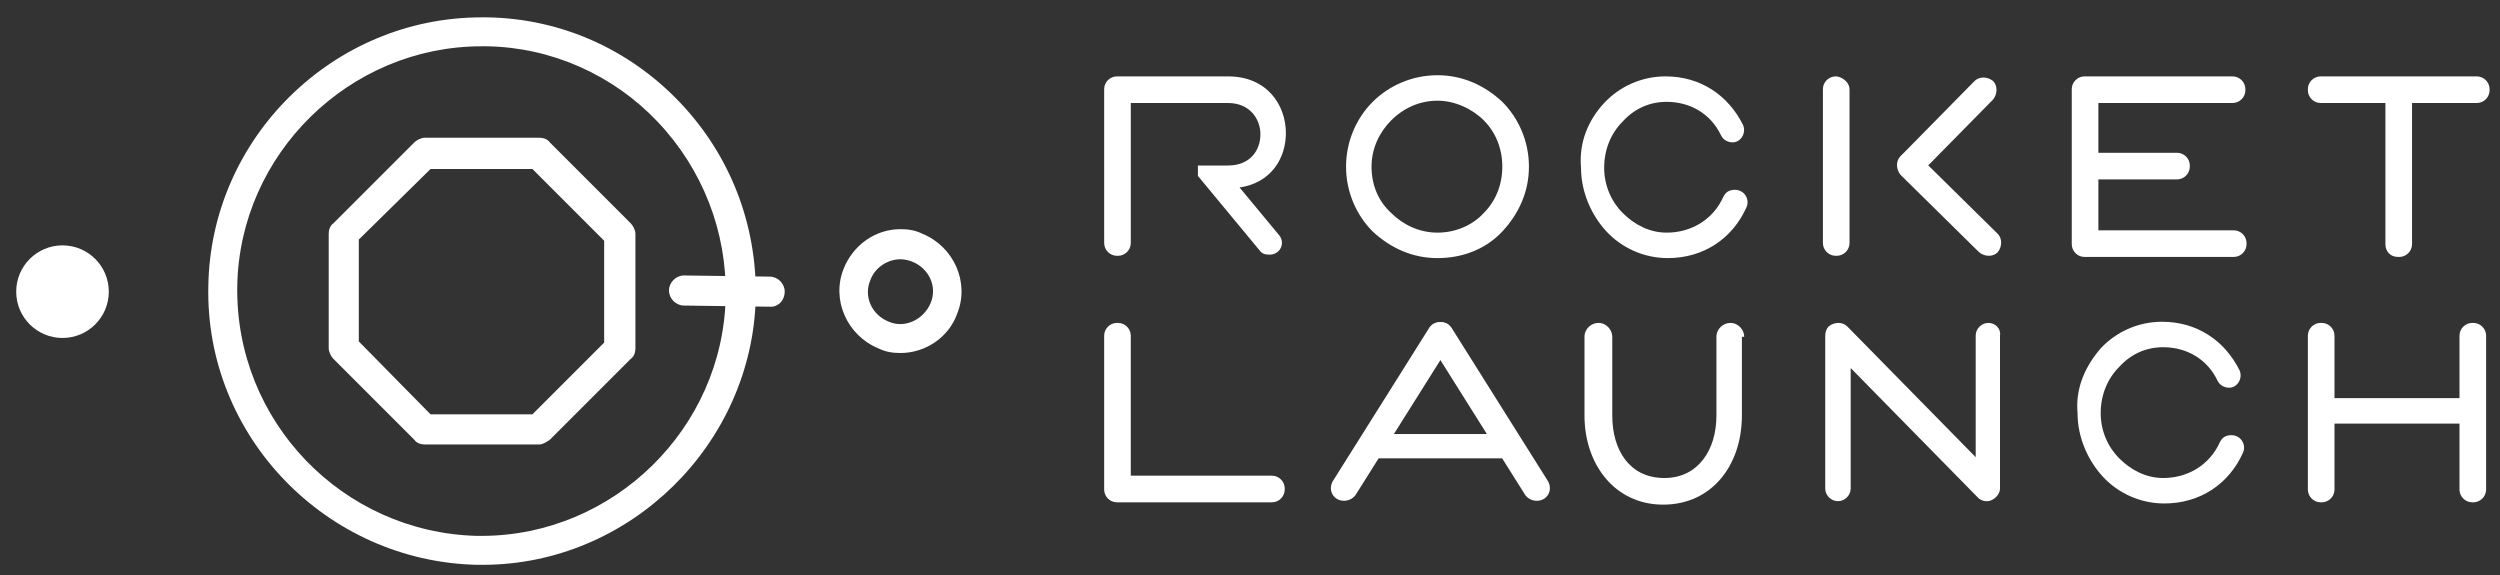 <?xml version="1.0" encoding="utf-8"?>
<!-- Generator: Adobe Illustrator 18.1.1, SVG Export Plug-In . SVG Version: 6.00 Build 0)  -->
<!DOCTYPE svg PUBLIC "-//W3C//DTD SVG 1.1//EN" "http://www.w3.org/Graphics/SVG/1.1/DTD/svg11.dtd">
<svg version="1.1" id="Layer_1" xmlns="http://www.w3.org/2000/svg" xmlns:xlink="http://www.w3.org/1999/xlink" x="0px" y="0px"
	 viewBox="0 0 216 49.7" enable-background="new 0 0 216 49.7" xml:space="preserve">
<rect x="0" y="0" width="216" height="49.7" fill="#333333" stroke="none"/>
<g id="Logo">
	<g>
		<path fill="#FFFFFF" d="M103.5,14.3h2.6c1.9,0,2.8-1.3,2.8-2.7c0-1.3-0.9-2.7-2.8-2.7h-8.4v12.1c0,0.6-0.5,1.1-1.1,1.1h-0.1
			c-0.6,0-1.1-0.5-1.1-1.1V7.7c0-0.6,0.5-1.1,1.1-1.1h9.6c3.4,0,5,2.5,5,4.9c0,2.2-1.3,4.3-4,4.7l3.4,4.1c0.6,0.7,0.1,1.7-0.8,1.7
			h-0.1c-0.3,0-0.6-0.1-0.8-0.4l-5.3-6.4V14.3z"/>
		<path fill="#FFFFFF" d="M118.6,8.8c1.4-1.4,3.4-2.3,5.6-2.3c2.2,0,4.1,0.9,5.6,2.3c1.4,1.4,2.3,3.4,2.3,5.6s-0.9,4.1-2.3,5.6
			c-1.4,1.5-3.4,2.3-5.6,2.3c-2.2,0-4.1-0.9-5.6-2.3c-1.4-1.4-2.3-3.4-2.3-5.6S117.2,10.2,118.6,8.8z M128.2,10.4
			c-1-1-2.5-1.7-4-1.7c-1.5,0-2.9,0.6-4,1.7c-1,1-1.7,2.4-1.7,4s0.6,3,1.7,4c1,1,2.4,1.7,4,1.7c1.5,0,3-0.6,4-1.7c1-1,1.6-2.4,1.6-4
			S129.2,11.4,128.2,10.4z"/>
		<path fill="#FFFFFF" d="M138.6,8.9c1.3-1.4,3.2-2.3,5.3-2.3c3,0,5.4,1.6,6.7,4.2c0.3,0.7-0.2,1.5-0.9,1.5h0c-0.4,0-0.8-0.2-1-0.6
			c-0.9-1.9-2.7-2.9-4.7-2.9c-1.5,0-2.8,0.6-3.8,1.7c-1,1-1.6,2.4-1.6,4c0,1.5,0.6,2.9,1.6,3.9c1,1,2.3,1.7,3.8,1.7
			c2.1,0,4-1.1,4.9-3.1c0.2-0.4,0.5-0.6,1-0.6l0,0c0.8,0,1.3,0.8,1,1.5c-1.2,2.7-3.7,4.4-6.8,4.4c-2.1,0-4-0.9-5.3-2.3
			c-1.3-1.4-2.2-3.4-2.2-5.5C136.4,12.2,137.3,10.3,138.6,8.9z"/>
		<path fill="#FFFFFF" d="M159.8,7.7v13.3c0,0.6-0.5,1.1-1.1,1.1h-0.1c-0.6,0-1.1-0.5-1.1-1.1V7.7c0-0.6,0.5-1.1,1.1-1.1h0.1
			C159.3,6.7,159.8,7.2,159.8,7.7z"/>
		<path fill="#FFFFFF" d="M181.3,19.9H193c0.6,0,1.1,0.5,1.1,1.1v0.1c0,0.6-0.5,1.1-1.1,1.1h-12.9c-0.6,0-1.1-0.5-1.1-1.1V7.7
			c0-0.6,0.5-1.1,1.1-1.1h12.8c0.6,0,1.1,0.5,1.1,1.1v0.1c0,0.6-0.5,1.1-1.1,1.1h-11.6v4.3h6.8c0.6,0,1.1,0.5,1.1,1.1v0.1
			c0,0.6-0.5,1.1-1.1,1.1h-6.8V19.9z"/>
		<path fill="#FFFFFF" d="M206.1,21.1V8.9h-5.6c-0.6,0-1.1-0.5-1.1-1.1V7.7c0-0.6,0.5-1.1,1.1-1.1h13.5c0.6,0,1.1,0.5,1.1,1.1v0.1
			c0,0.6-0.5,1.1-1.1,1.1h-5.6v12.2c0,0.6-0.5,1.1-1.1,1.1h-0.1C206.5,22.2,206.1,21.7,206.1,21.1z"/>
		<path fill="#FFFFFF" d="M164.3,15L164.3,15c-0.4-0.4-0.4-1.1,0-1.6l6.3-6.4c0.4-0.4,1.1-0.4,1.6,0v0c0.4,0.4,0.4,1.1,0,1.6
			l-6.3,6.4C165.4,15.4,164.7,15.4,164.3,15z"/>
		<path fill="#FFFFFF" d="M164.2,13.5L164.2,13.5c0.4-0.4,1.1-0.4,1.6,0l6.8,6.7c0.4,0.4,0.4,1.1,0,1.6v0c-0.4,0.4-1.1,0.4-1.6,0
			l-6.8-6.7C163.8,14.6,163.8,13.9,164.2,13.5z"/>
	</g>
	<g>
		<path fill="#FFFFFF" d="M97.7,41.1h12.2c0.6,0,1.1,0.5,1.1,1.1v0.1c0,0.6-0.5,1.1-1.1,1.1H96.5c-0.6,0-1.1-0.5-1.1-1.1V29
			c0-0.6,0.5-1.1,1.1-1.1h0.1c0.6,0,1.1,0.5,1.1,1.1V41.1z"/>
		<path fill="#FFFFFF" d="M171.8,27.9c-0.6,0-1.1,0.5-1.1,1.1v10.5l-11.1-11.3c-0.4-0.4-1.1-0.4-1.6,0c-0.2,0.2-0.3,0.5-0.3,0.8
			c0,0,0,0,0,0v13.2c0,0.6,0.5,1.1,1.1,1.1c0.6,0,1.1-0.5,1.1-1.1V31.8L170.9,43c0.3,0.3,0.8,0.4,1.2,0.2c0.4-0.2,0.7-0.6,0.7-1V29
			C172.9,28.4,172.4,27.9,171.8,27.9z"/>
		<path fill="#FFFFFF" d="M181.5,30.1c1.3-1.4,3.2-2.3,5.3-2.3c3,0,5.4,1.6,6.7,4.2c0.3,0.7-0.2,1.5-0.9,1.5h0c-0.4,0-0.8-0.2-1-0.6
			c-0.9-1.9-2.7-2.9-4.7-2.9c-1.5,0-2.8,0.6-3.8,1.7c-1,1-1.6,2.4-1.6,4c0,1.5,0.6,2.9,1.6,3.9c1,1,2.3,1.7,3.8,1.7
			c2.1,0,4-1.1,4.9-3.1c0.2-0.4,0.5-0.6,1-0.6l0,0c0.8,0,1.3,0.8,1,1.5c-1.2,2.7-3.7,4.4-6.8,4.4c-2.1,0-4-0.9-5.3-2.3
			c-1.3-1.4-2.2-3.4-2.2-5.5C179.3,33.5,180.2,31.6,181.5,30.1z"/>
		<path fill="#FFFFFF" d="M201.7,34.4h10.8V29c0-0.6,0.5-1.1,1.1-1.1h0.1c0.6,0,1.1,0.5,1.1,1.1v13.3c0,0.6-0.5,1.1-1.1,1.1h-0.1
			c-0.6,0-1.1-0.5-1.1-1.1v-5.7h-10.8v5.7c0,0.6-0.5,1.1-1.1,1.1h-0.1c-0.6,0-1.1-0.5-1.1-1.1V29c0-0.6,0.5-1.1,1.1-1.1h0.1
			c0.6,0,1.1,0.5,1.1,1.1V34.4z"/>
		<path fill="#FFFFFF" d="M150.7,29.1c0-0.6-0.5-1.2-1.2-1.2c-0.6,0-1.2,0.5-1.2,1.2v6.6h0c0,0.1,0,0.1,0,0.2c0,3-1.6,5.4-4.5,5.4
			c-3,0-4.5-2.4-4.5-5.4c0-0.1,0-0.1,0-0.2h0v-6.6c0-0.6-0.5-1.2-1.2-1.2c-0.6,0-1.2,0.5-1.2,1.2v6.6h0c0,0.1,0,0.1,0,0.2
			c0,4.2,2.6,7.7,6.8,7.7c4.2,0,6.8-3.4,6.8-7.7c0-0.1,0-0.1,0-0.2h0V29.1z"/>
		<path fill="#FFFFFF" d="M133.4,43.1L133.4,43.1c-0.5,0.3-1.2,0.2-1.6-0.3l-8.3-13.2c-0.3-0.5-0.2-1.2,0.3-1.6l0,0
			c0.5-0.3,1.2-0.2,1.6,0.3l8.3,13.2C134.1,42.1,133.9,42.8,133.4,43.1z"/>
		<path fill="#FFFFFF" d="M115.5,43.1L115.5,43.1c0.5,0.3,1.2,0.2,1.6-0.3l8.3-13.2c0.3-0.5,0.2-1.2-0.3-1.6l0,0
			c-0.5-0.3-1.2-0.2-1.6,0.3l-8.3,13.2C114.8,42.1,115,42.8,115.5,43.1z"/>
		<rect x="118.8" y="37.5" fill="#FFFFFF" width="11.4" height="2.1"/>
	</g>
	<circle fill="#FFFFFF" cx="5.4" cy="25.2" r="4"/>
	<path fill="#FFFFFF" d="M77.8,30.5c-0.7,0-1.3-0.1-1.9-0.4c-2.7-1.1-4.1-4.2-3-6.9c0.8-2,2.7-3.4,4.9-3.4c0.7,0,1.3,0.1,1.9,0.4
		c2.7,1.1,4.1,4.2,3,6.9C82,29.1,80,30.5,77.8,30.5z M77.8,22.4c-1.1,0-2.2,0.7-2.6,1.8c-0.6,1.4,0.1,3,1.6,3.6
		c1.4,0.6,3-0.2,3.6-1.6c0.6-1.4-0.1-3-1.6-3.6C78.5,22.5,78.2,22.4,77.8,22.4z"/>
	<path fill="#FFFFFF" d="M41.7,48.8l-0.5,0c-13-0.3-23.5-11.1-23.2-24.1C18.2,11.9,28.8,1.5,41.6,1.5l0.5,0
		c6.3,0.1,12.2,2.7,16.6,7.3s6.7,10.6,6.6,16.9C65,38.4,54.4,48.8,41.7,48.8z M41.6,4c-11.4,0-20.9,9.3-21.1,20.7
		C20.3,36.4,29.6,46,41.2,46.3l0.4,0c11.4,0,20.9-9.3,21.1-20.7c0.1-5.6-2-11-5.9-15.1C53,6.5,47.7,4.1,42.1,4L41.6,4z"/>
	<path fill="#FFFFFF" d="M46.6,38.4L46.6,38.4l-9.9,0c-0.3,0-0.7-0.1-0.9-0.4l-7-7c-0.2-0.2-0.4-0.6-0.4-0.9l0-9.9
		c0-0.3,0.1-0.7,0.4-0.9l7-7c0.2-0.2,0.6-0.4,0.9-0.4h0l9.9,0c0.3,0,0.7,0.1,0.9,0.4l7,7c0.2,0.2,0.4,0.6,0.4,0.9l0,9.9
		c0,0.3-0.1,0.7-0.4,0.9l-7,7C47.2,38.2,46.9,38.4,46.6,38.4z M37.2,35.8l8.8,0l6.2-6.2l0-8.8l-6.2-6.2l-8.8,0L31,20.7l0,8.8
		L37.2,35.8z"/>
	<path fill="#FFFFFF" d="M66.6,26.5L66.6,26.5l-7.5-0.1c-0.7,0-1.3-0.6-1.3-1.3c0-0.7,0.6-1.3,1.3-1.3h0l7.4,0.1
		c0.7,0,1.3,0.6,1.3,1.3C67.8,25.9,67.3,26.5,66.6,26.5z"/>
</g>
</svg>
